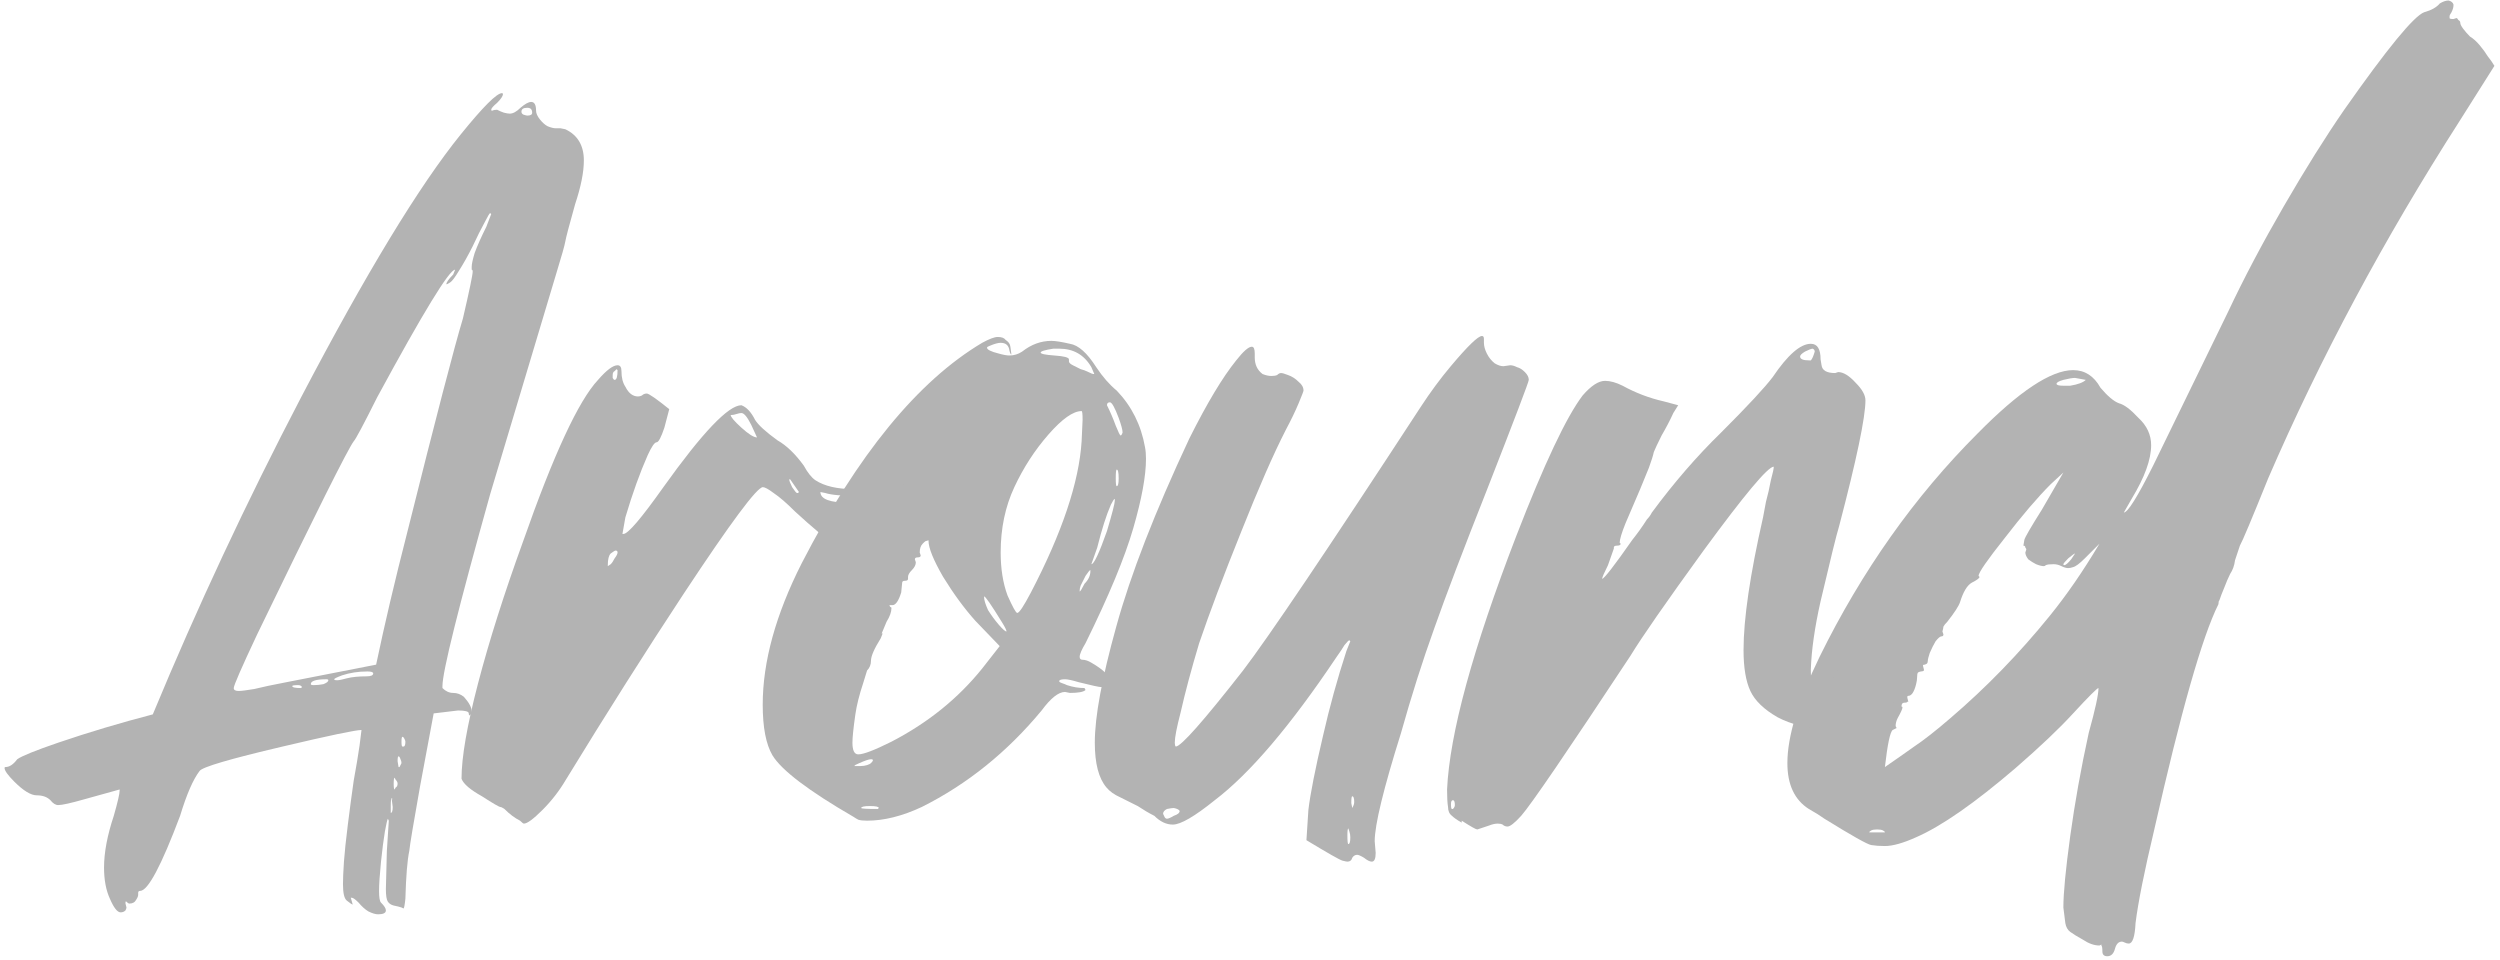 <svg width="323" height="124" viewBox="0 0 323 124" fill="none" xmlns="http://www.w3.org/2000/svg">
<path d="M243.53 99.102C244.874 98.178 246.134 97.296 247.31 96.456C248.57 95.616 250.124 94.398 251.972 92.802C256.592 88.854 260.876 84.444 264.824 79.572C267.008 76.884 269.15 73.776 271.25 70.248C270.662 70.836 270.032 71.466 269.36 72.138C268.688 72.81 268.184 73.188 267.848 73.272C267.596 73.356 267.386 73.398 267.218 73.398C266.966 73.398 266.672 73.314 266.336 73.146C266 72.978 265.664 72.894 265.328 72.894C264.824 72.894 264.488 72.936 264.32 73.02C264.236 73.104 264.152 73.146 264.068 73.146C263.816 73.146 263.48 73.062 263.06 72.894C262.724 72.726 262.388 72.516 262.052 72.264C261.8 71.928 261.674 71.634 261.674 71.382L261.8 71.004C261.8 70.92 261.758 70.836 261.674 70.752C261.674 70.584 261.59 70.5 261.422 70.5L261.548 69.744C261.632 69.408 262.388 68.106 263.816 65.838L266.588 61.05L264.95 62.562C263.27 64.242 261.296 66.552 259.028 69.492C256.76 72.348 255.626 73.986 255.626 74.406L255.752 74.532C255.752 74.7 255.416 74.952 254.744 75.288C254.156 75.624 253.652 76.464 253.232 77.808C253.064 78.312 252.518 79.152 251.594 80.328C251.342 80.58 251.174 80.79 251.09 80.958C251.09 81.042 251.048 81.252 250.964 81.588L251.09 81.966C251.09 82.134 251.006 82.218 250.838 82.218C250.67 82.218 250.418 82.428 250.082 82.848C249.83 83.268 249.578 83.772 249.326 84.36C249.158 84.864 249.074 85.2 249.074 85.368C249.074 85.536 249.032 85.662 248.948 85.746C248.948 85.746 248.864 85.788 248.696 85.872C248.528 85.872 248.444 85.914 248.444 85.998L248.57 86.502V86.628C248.486 86.712 248.36 86.754 248.192 86.754C248.108 86.754 247.982 86.796 247.814 86.88C247.73 86.964 247.688 87.174 247.688 87.51C247.688 87.762 247.646 88.056 247.562 88.392C247.31 89.4 246.974 89.904 246.554 89.904C246.47 89.904 246.428 89.946 246.428 90.03C246.428 90.03 246.428 90.072 246.428 90.156L246.554 90.66H246.428C246.428 90.744 246.302 90.786 246.05 90.786C245.798 90.786 245.672 90.954 245.672 91.29C245.756 91.29 245.798 91.332 245.798 91.416C245.798 91.584 245.588 92.046 245.168 92.802C245 93.138 244.916 93.474 244.916 93.81L245.042 94.062L244.538 94.314C244.202 94.566 243.866 96.162 243.53 99.102ZM243.53 107.544C243.53 107.46 243.446 107.376 243.278 107.292C243.11 107.208 242.858 107.166 242.522 107.166C242.186 107.166 241.934 107.208 241.766 107.292C241.598 107.376 241.514 107.46 241.514 107.544H243.53ZM266.714 73.02C266.882 73.02 267.176 72.768 267.596 72.264L268.1 71.508C268.016 71.508 267.722 71.718 267.218 72.138C266.798 72.558 266.588 72.81 266.588 72.894C266.588 72.978 266.63 73.02 266.714 73.02ZM267.47 49.836C268.478 49.668 269.15 49.416 269.486 49.08L268.1 48.828C267.764 48.828 267.26 48.912 266.588 49.08C266 49.248 265.706 49.416 265.706 49.584C265.706 49.752 266 49.836 266.588 49.836H267.47ZM272.258 123.546C271.838 123.546 271.628 123.336 271.628 122.916C271.628 122.496 271.586 122.244 271.502 122.16V122.034L271.25 122.16C270.578 122.16 269.864 121.908 269.108 121.404C268.352 120.984 267.806 120.648 267.47 120.396C267.134 120.144 266.924 119.766 266.84 119.262L266.588 117.246C266.588 115.398 266.882 112.332 267.47 108.048C268.058 103.764 268.856 99.312 269.864 94.692C270.704 91.668 271.124 89.736 271.124 88.896C270.956 88.896 269.864 89.988 267.848 92.172C266.084 94.104 263.606 96.456 260.414 99.228C255.122 103.764 250.838 106.746 247.562 108.174C245.882 108.93 244.538 109.308 243.53 109.308C242.858 109.308 242.27 109.266 241.766 109.182C241.262 109.098 239.246 107.964 235.718 105.78C235.13 105.36 234.458 104.94 233.702 104.52C231.854 103.344 230.93 101.37 230.93 98.598C230.93 95.154 232.316 90.576 235.088 84.864C240.548 73.776 247.352 64.158 255.5 56.01C260.876 50.55 264.992 47.82 267.848 47.82C269.36 47.82 270.536 48.576 271.376 50.088C272.3 51.18 273.098 51.852 273.77 52.104C274.442 52.272 275.282 52.902 276.29 53.994C277.382 55.002 277.928 56.178 277.928 57.522C277.928 59.37 277.088 61.68 275.408 64.452L274.4 66.216C274.904 66.216 276.164 64.2 278.18 60.168L287.882 40.26C289.898 35.976 292.292 31.44 295.064 26.652C297.836 21.864 300.44 17.706 302.876 14.178C308.42 6.282 311.864 2.082 313.208 1.578C314.132 1.326 314.804 0.948 315.224 0.444C315.644 0.192 316.022 0.066 316.358 0.066C316.694 0.15 316.904 0.318 316.988 0.57V0.696C316.988 0.948 316.904 1.242 316.736 1.578C316.568 1.83 316.484 1.998 316.484 2.082C316.484 2.166 316.484 2.25 316.484 2.334C316.484 2.418 316.652 2.46 316.988 2.46L317.366 2.334C317.45 2.334 317.534 2.418 317.618 2.586C317.786 2.67 317.87 2.796 317.87 2.964C317.87 3.132 317.996 3.384 318.248 3.72C318.5 4.056 318.794 4.392 319.13 4.728C319.55 4.98 319.97 5.358 320.39 5.862C320.81 6.366 321.146 6.828 321.398 7.248C321.734 7.668 322.028 8.088 322.28 8.508L317.744 15.69C308 30.894 299.768 46.266 293.048 61.806C290.948 67.014 289.73 69.912 289.394 70.5L288.764 72.39C288.68 73.062 288.47 73.65 288.134 74.154C287.882 74.658 287.63 75.246 287.378 75.918C287.126 76.506 286.916 77.052 286.748 77.556C286.664 77.64 286.622 77.808 286.622 78.06C284.522 82.26 281.75 92.004 278.306 107.292C277.046 112.584 276.248 116.574 275.912 119.262C275.828 121.026 275.534 121.908 275.03 121.908C274.862 121.908 274.694 121.866 274.526 121.782C274.358 121.698 274.232 121.656 274.148 121.656C273.728 121.656 273.434 121.95 273.266 122.538C273.098 123.21 272.762 123.546 272.258 123.546Z" fill="#B3B3B3"/>
<path d="M236.479 87.636C236.311 87.636 236.227 87.594 236.227 87.51C236.227 87.426 236.353 87.258 236.605 87.006C236.857 86.754 237.109 86.628 237.361 86.628L237.487 86.754C237.487 86.838 237.403 87.006 237.235 87.258C237.151 87.51 236.899 87.636 236.479 87.636ZM187.717 104.52C187.885 104.352 187.969 104.184 187.969 104.016C187.969 103.596 187.885 103.386 187.717 103.386C187.549 103.386 187.465 103.554 187.465 103.89C187.465 104.31 187.507 104.52 187.591 104.52H187.717ZM233.959 46.56C234.127 46.392 234.295 46.014 234.463 45.426C234.463 45.258 234.379 45.132 234.211 45.048C234.043 45.048 233.707 45.174 233.203 45.426C232.783 45.678 232.573 45.888 232.573 46.056C232.573 46.392 232.951 46.56 233.707 46.56H233.959ZM190.867 107.166C190.699 107.166 190.027 106.788 188.851 106.032V106.284C188.263 105.948 187.843 105.654 187.591 105.402C187.255 105.15 187.087 104.772 187.087 104.268C187.003 103.764 186.961 103.008 186.961 102C187.297 94.776 190.279 83.856 195.907 69.24C199.519 59.916 202.375 53.868 204.475 51.096C205.567 49.836 206.533 49.206 207.373 49.206C208.045 49.206 208.801 49.416 209.641 49.836C211.321 50.76 213.085 51.432 214.933 51.852L216.823 52.356L216.193 53.364C215.773 54.288 215.269 55.254 214.681 56.262C214.177 57.27 213.841 57.984 213.673 58.404C213.589 58.824 213.379 59.496 213.043 60.42C212.707 61.26 212.329 62.184 211.909 63.192C211.237 64.788 210.607 66.258 210.019 67.602C209.515 68.862 209.263 69.702 209.263 70.122L209.389 70.248C209.389 70.416 209.221 70.5 208.885 70.5C208.633 70.5 208.507 70.584 208.507 70.752V70.878L207.751 73.02C207.247 74.028 206.995 74.616 206.995 74.784C207.247 74.784 208.549 73.104 210.901 69.744C211.573 68.904 212.203 68.022 212.791 67.098C213.043 66.846 213.253 66.552 213.421 66.216C216.277 62.352 219.259 58.908 222.367 55.884C225.811 52.44 228.037 50.046 229.045 48.702C230.977 45.846 232.615 44.418 233.959 44.418C234.799 44.418 235.219 45.09 235.219 46.434L235.345 47.19C235.429 47.862 236.017 48.198 237.109 48.198L237.487 48.072C238.159 48.072 238.915 48.534 239.755 49.458C240.595 50.298 241.015 51.054 241.015 51.726C241.015 53.91 239.881 59.328 237.613 67.98C237.277 69.072 236.479 72.306 235.219 77.682C234.463 81.042 234.043 83.982 233.959 86.502C233.959 88.266 234.169 89.148 234.589 89.148C234.841 89.148 235.135 89.064 235.471 88.896C235.807 88.728 236.143 88.602 236.479 88.518C237.319 88.35 237.865 88.014 238.117 87.51C238.117 87.426 238.285 87.3 238.621 87.132C239.797 86.796 240.973 86.376 242.149 85.872C242.653 85.62 243.031 85.494 243.283 85.494C243.535 85.578 243.871 85.83 244.291 86.25C244.711 86.67 245.089 86.964 245.425 87.132C245.761 87.216 246.055 87.258 246.307 87.258C246.643 87.258 246.895 87.3 247.063 87.384C246.811 87.804 246.349 88.266 245.677 88.77C246.265 88.77 246.559 88.938 246.559 89.274C246.559 89.442 246.433 89.61 246.181 89.778C245.425 90.198 244.753 90.618 244.165 91.038C242.653 92.046 241.267 92.802 240.007 93.306C238.747 93.81 237.235 94.062 235.471 94.062C233.371 94.062 231.439 93.6 229.675 92.676C227.911 91.668 226.735 90.534 226.147 89.274C225.559 88.014 225.265 86.25 225.265 83.982C225.265 79.95 226.105 74.238 227.785 66.846C227.869 66.426 227.995 65.754 228.163 64.83C228.415 63.906 228.625 62.982 228.793 62.058C229.045 61.134 229.171 60.546 229.171 60.294C228.415 60.294 225.391 63.906 220.099 71.13C215.227 77.85 212.077 82.386 210.649 84.738C202.501 97.086 197.797 103.974 196.537 105.402C195.697 106.326 195.109 106.788 194.773 106.788C194.521 106.788 194.311 106.704 194.143 106.536C193.975 106.452 193.765 106.41 193.513 106.41C193.177 106.41 192.799 106.494 192.379 106.662C191.875 106.83 191.497 106.956 191.245 107.04L190.867 107.166ZM238.495 86.376H238.243L239.503 85.494V85.746C239.503 85.83 239.335 85.956 238.999 86.124L238.495 86.376Z" fill="#B3B3B3"/>
<path d="M150.773 105.78C150.941 105.78 151.235 105.654 151.655 105.402C152.159 105.234 152.411 105.024 152.411 104.772C152.327 104.604 152.075 104.478 151.655 104.394C151.487 104.394 151.193 104.436 150.773 104.52C150.437 104.688 150.269 104.898 150.269 105.15L150.395 105.402C150.479 105.654 150.605 105.78 150.773 105.78ZM174.209 109.056C174.377 109.056 174.461 108.762 174.461 108.174C174.461 107.922 174.419 107.67 174.335 107.418L174.209 107.04C174.125 107.04 174.083 107.334 174.083 107.922C174.083 108.678 174.125 109.056 174.209 109.056ZM174.713 104.394L174.839 104.142C174.923 103.974 174.965 103.806 174.965 103.638C174.965 103.134 174.881 102.882 174.713 102.882C174.629 102.882 174.587 103.176 174.587 103.764L174.713 104.394ZM177.233 111.324C176.981 111.324 176.645 111.156 176.225 110.82C175.805 110.568 175.511 110.442 175.343 110.442C175.091 110.442 174.881 110.568 174.713 110.82C174.629 111.156 174.419 111.324 174.083 111.324C173.999 111.324 173.789 111.282 173.453 111.198C173.117 111.114 171.563 110.232 168.791 108.552L169.043 104.646C169.295 102.546 169.925 99.354 170.933 95.07C171.773 91.374 172.781 87.72 173.957 84.108L174.461 82.848L174.335 82.722C174.251 82.722 174.041 82.932 173.705 83.352C173.453 83.772 173.117 84.276 172.697 84.864C166.733 93.768 161.483 99.942 156.947 103.386C154.343 105.486 152.537 106.536 151.529 106.536C150.689 106.536 149.891 106.158 149.135 105.402C148.463 105.066 147.749 104.646 146.993 104.142C146.153 103.722 145.397 103.344 144.725 103.008C143.969 102.672 143.381 102.252 142.961 101.748C141.953 100.572 141.449 98.64 141.449 95.952C141.449 92.592 142.373 87.594 144.221 80.958C146.069 74.238 149.219 66.132 153.671 56.64C155.939 52.104 157.955 48.744 159.719 46.56C160.643 45.384 161.315 44.796 161.735 44.796C161.987 44.796 162.113 45.09 162.113 45.678V46.182C162.113 47.106 162.449 47.82 163.121 48.324C163.541 48.492 163.919 48.576 164.255 48.576C164.591 48.576 164.843 48.534 165.011 48.45C165.179 48.282 165.347 48.198 165.515 48.198C165.683 48.198 165.977 48.282 166.397 48.45C166.901 48.618 167.363 48.912 167.783 49.332C168.203 49.668 168.413 50.046 168.413 50.466C168.413 50.55 168.203 51.096 167.783 52.104C167.363 53.112 166.817 54.246 166.145 55.506C164.549 58.614 162.617 63.024 160.349 68.736C158.081 74.364 156.275 79.152 154.931 83.1C153.923 86.46 153.125 89.442 152.537 92.046C152.033 93.978 151.781 95.28 151.781 95.952C151.781 96.204 151.823 96.372 151.907 96.456C152.579 96.456 155.477 93.18 160.601 86.628C163.877 82.344 171.521 71.004 183.533 52.608C184.793 50.676 186.095 48.912 187.439 47.316C189.623 44.712 190.967 43.41 191.471 43.41C191.639 43.41 191.723 43.536 191.723 43.788V44.292C191.723 44.712 191.849 45.174 192.101 45.678C192.353 46.182 192.689 46.602 193.109 46.938C193.529 47.19 193.907 47.316 194.243 47.316L195.125 47.19C195.377 47.19 195.671 47.274 196.007 47.442C196.343 47.526 196.679 47.736 197.015 48.072C197.351 48.408 197.519 48.744 197.519 49.08C197.519 49.332 195.713 54.078 192.101 63.318C189.077 70.962 186.809 76.926 185.297 81.21C183.785 85.41 182.357 89.904 181.013 94.692C178.745 101.916 177.611 106.578 177.611 108.678L177.737 110.19C177.737 110.946 177.569 111.324 177.233 111.324Z" fill="#B3B3B3"/>
<path d="M130.043 81.588C130.043 81.42 129.833 81 129.413 80.328C128.069 78.144 127.313 77.052 127.145 77.052V77.178C127.145 77.514 127.313 78.06 127.649 78.816C128.069 79.488 128.531 80.118 129.035 80.706C129.539 81.294 129.875 81.588 130.043 81.588ZM131.429 79.194C131.681 79.194 132.269 78.312 133.193 76.548C137.225 68.82 139.409 62.31 139.745 57.018L139.871 54.246C139.871 53.49 139.829 53.112 139.745 53.112C138.653 53.112 137.225 54.12 135.461 56.136C133.697 58.152 132.227 60.42 131.051 62.94C129.875 65.46 129.287 68.274 129.287 71.382C129.287 73.482 129.581 75.33 130.169 76.926C130.841 78.438 131.261 79.194 131.429 79.194ZM141.383 48.324L141.005 47.442C140.081 45.846 138.695 45.048 136.847 45.048H136.091C134.999 45.216 134.453 45.384 134.453 45.552C134.453 45.72 135.041 45.846 136.217 45.93C137.477 46.014 138.107 46.182 138.107 46.434V46.686C138.107 46.854 138.275 47.022 138.611 47.19C138.947 47.358 139.283 47.526 139.619 47.694C139.955 47.778 140.291 47.904 140.627 48.072C140.963 48.24 141.173 48.324 141.257 48.324H141.383ZM141.005 72.894C141.341 72.894 142.013 71.466 143.021 68.61C143.693 66.342 144.029 65.04 144.029 64.704V64.452C143.945 64.452 143.777 64.704 143.525 65.208C142.937 66.552 142.349 68.4 141.761 70.752L141.005 72.894ZM144.785 56.262C144.869 56.262 144.953 56.136 145.037 55.884C145.037 55.548 144.869 54.918 144.533 53.994C144.029 52.65 143.651 51.978 143.399 51.978C143.147 51.978 143.021 52.104 143.021 52.356C143.441 53.196 143.819 54.078 144.155 55.002C144.491 55.842 144.701 56.262 144.785 56.262ZM144.281 62.814C144.449 62.814 144.533 62.478 144.533 61.806C144.533 61.05 144.449 60.672 144.281 60.672C144.197 60.672 144.155 61.05 144.155 61.806C144.155 62.478 144.197 62.814 144.281 62.814ZM139.493 76.422C139.577 76.422 139.787 76.086 140.123 75.414C140.627 74.91 140.879 74.364 140.879 73.776V73.65C140.795 73.65 140.585 73.902 140.249 74.406C139.997 74.91 139.787 75.33 139.619 75.666C139.535 75.918 139.493 76.128 139.493 76.296V76.422ZM110.891 97.464C111.563 97.464 112.991 96.918 115.175 95.826C119.879 93.39 123.785 90.24 126.893 86.376L129.161 83.478L126.011 80.202C124.583 78.606 123.197 76.716 121.853 74.532C120.593 72.348 119.963 70.794 119.963 69.87C119.963 69.702 119.921 69.618 119.837 69.618C119.753 69.702 119.543 69.912 119.207 70.248C118.955 70.5 118.829 70.878 118.829 71.382L118.955 71.76C118.955 71.928 118.829 72.012 118.577 72.012C118.325 72.012 118.199 72.096 118.199 72.264L118.325 72.642C118.325 72.978 118.157 73.314 117.821 73.65C117.485 73.986 117.317 74.28 117.317 74.532V74.784C117.317 74.952 117.191 75.036 116.939 75.036C116.687 75.036 116.561 75.12 116.561 75.288L116.435 76.548C116.099 77.64 115.721 78.186 115.301 78.186H114.923C114.923 78.27 114.965 78.354 115.049 78.438C115.133 78.438 115.175 78.48 115.175 78.564C115.175 79.068 114.965 79.656 114.545 80.328L113.915 81.84H114.041L113.789 82.47C112.949 83.814 112.529 84.78 112.529 85.368C112.529 85.872 112.361 86.292 112.025 86.628L111.521 88.266C111.017 89.778 110.681 91.122 110.513 92.298C110.261 94.062 110.135 95.28 110.135 95.952C110.135 96.96 110.387 97.464 110.891 97.464ZM113.411 104.52L113.537 104.394C113.537 104.226 113.159 104.142 112.403 104.142C111.647 104.142 111.269 104.226 111.269 104.394C111.269 104.478 111.983 104.52 113.411 104.52ZM111.143 98.976C111.479 98.976 111.773 98.934 112.025 98.85C112.277 98.766 112.445 98.682 112.529 98.598C112.697 98.43 112.781 98.304 112.781 98.22C112.781 98.136 112.697 98.094 112.529 98.094C112.277 98.094 111.773 98.262 111.017 98.598C110.597 98.766 110.387 98.892 110.387 98.976H111.143ZM112.025 106.032C111.521 106.032 111.143 105.99 110.891 105.906C110.723 105.822 110.513 105.696 110.261 105.528C104.465 102.168 100.979 99.522 99.803 97.59C98.963 96.162 98.543 93.978 98.543 91.038C98.543 85.494 100.223 79.404 103.583 72.768C110.807 58.74 118.577 49.248 126.893 44.292C127.817 43.788 128.489 43.536 128.909 43.536C129.413 43.536 129.749 43.662 129.917 43.914C130.169 44.082 130.337 44.25 130.421 44.418C130.505 44.502 130.589 44.964 130.673 45.804C130.589 45.804 130.505 45.636 130.421 45.3C130.337 44.628 129.959 44.292 129.287 44.292C128.951 44.292 128.489 44.418 127.901 44.67C127.649 44.754 127.523 44.838 127.523 44.922C127.523 45.174 128.027 45.426 129.035 45.678C129.623 45.846 130.085 45.93 130.421 45.93C131.009 45.93 131.555 45.762 132.059 45.426C133.235 44.502 134.495 44.04 135.839 44.04C136.343 44.04 137.141 44.166 138.233 44.418C139.325 44.586 140.459 45.594 141.635 47.442C142.475 48.702 143.357 49.71 144.281 50.466C146.213 52.482 147.431 54.918 147.935 57.774C148.019 58.194 148.061 58.698 148.061 59.286C148.061 61.47 147.515 64.452 146.423 68.232C145.331 72.012 143.273 76.968 140.249 83.1C139.745 83.94 139.493 84.528 139.493 84.864C139.493 85.116 139.619 85.242 139.871 85.242C140.207 85.242 140.585 85.368 141.005 85.62C142.601 86.544 143.399 87.342 143.399 88.014C143.399 88.182 143.315 88.35 143.147 88.518C142.979 88.686 142.685 88.77 142.265 88.77C142.013 88.77 141.047 88.56 139.367 88.14C138.527 87.888 137.939 87.762 137.603 87.762C137.099 87.762 136.847 87.846 136.847 88.014C136.847 88.098 136.973 88.182 137.225 88.266C137.477 88.35 137.687 88.434 137.855 88.518C138.611 88.77 139.367 88.896 140.123 88.896L140.249 89.148C139.997 89.4 139.325 89.526 138.233 89.526L137.603 89.4C136.763 89.4 135.755 90.198 134.579 91.794C130.127 97.17 124.961 101.328 119.081 104.268C116.561 105.444 114.209 106.032 112.025 106.032Z" fill="#B3B3B3"/>
<path d="M79.411 49.08C79.663 49.08 79.789 48.66 79.789 47.82L79.663 47.694L79.411 47.946C79.243 48.03 79.159 48.198 79.159 48.45C79.159 48.534 79.159 48.66 79.159 48.828C79.243 48.996 79.327 49.08 79.411 49.08ZM97.807 56.514L97.051 54.876C96.547 53.868 96.127 53.364 95.791 53.364C95.623 53.364 95.413 53.406 95.161 53.49C94.909 53.574 94.699 53.616 94.531 53.616H94.405C94.405 53.868 94.867 54.414 95.791 55.254C96.715 56.094 97.387 56.514 97.807 56.514ZM103.099 63.696L103.225 63.57L102.091 61.932H101.965C101.965 62.1 102.091 62.436 102.343 62.94C102.679 63.444 102.889 63.696 102.973 63.696H103.099ZM109.777 64.956C110.701 64.956 111.541 64.914 112.297 64.83C113.053 64.662 113.557 64.536 113.809 64.452L114.061 64.326C114.061 64.158 113.011 64.074 110.911 64.074C108.811 64.074 107.383 63.948 106.627 63.696L105.997 63.57C105.997 64.494 107.257 64.956 109.777 64.956ZM112.297 69.996C111.961 69.828 111.583 69.702 111.163 69.618C110.827 69.45 110.449 69.324 110.029 69.24C109.609 69.072 108.937 68.988 108.013 68.988C108.937 69.492 109.609 69.786 110.029 69.87C110.533 69.954 111.289 69.996 112.297 69.996ZM78.529 73.146L78.907 72.894C79.075 72.726 79.243 72.474 79.411 72.138C79.663 71.802 79.789 71.55 79.789 71.382C79.789 71.214 79.705 71.13 79.537 71.13C79.453 71.13 79.243 71.256 78.907 71.508C78.655 71.76 78.529 72.264 78.529 73.02V73.146ZM67.693 106.41C67.609 106.41 67.441 106.284 67.189 106.032C66.517 105.696 65.845 105.192 65.173 104.52C64.921 104.352 64.753 104.268 64.669 104.268C64.501 104.268 63.703 103.806 62.275 102.882C60.763 102.042 59.881 101.286 59.629 100.614C59.629 97.842 60.343 93.726 61.771 88.266C63.199 82.806 65.131 76.716 67.567 69.996C71.515 58.74 74.749 51.768 77.269 49.08C78.361 47.82 79.201 47.19 79.789 47.19C80.125 47.19 80.293 47.442 80.293 47.946C80.293 48.786 80.461 49.458 80.797 49.962C81.217 50.802 81.763 51.222 82.435 51.222C82.603 51.222 82.771 51.18 82.939 51.096C83.107 50.928 83.317 50.844 83.569 50.844C83.821 50.844 84.787 51.516 86.467 52.86L85.837 55.254C85.417 56.514 85.081 57.144 84.829 57.144C84.577 57.144 84.199 57.69 83.695 58.782C82.687 61.05 81.721 63.738 80.797 66.846L80.419 68.988H80.545C81.133 68.988 82.855 66.972 85.711 62.94C90.751 55.884 94.111 52.356 95.791 52.356C96.463 52.608 97.051 53.238 97.555 54.246C97.975 54.918 98.941 55.8 100.453 56.892C101.629 57.564 102.763 58.656 103.855 60.168C104.359 61.092 104.863 61.722 105.367 62.058C106.543 62.814 108.181 63.192 110.281 63.192C113.137 63.192 115.447 62.94 117.211 62.436C117.211 62.52 116.917 62.772 116.329 63.192C115.741 63.528 115.447 63.78 115.447 63.948C115.447 64.284 115.867 64.452 116.707 64.452C117.631 64.452 118.387 64.746 118.975 65.334C119.311 65.922 119.773 66.216 120.361 66.216C120.445 66.132 120.571 66.09 120.739 66.09C120.907 66.09 121.117 66.174 121.369 66.342C121.705 66.51 121.999 66.804 122.251 67.224C122.587 67.56 122.797 67.854 122.881 68.106C122.881 68.358 122.629 68.61 122.125 68.862C120.865 69.618 119.395 70.08 117.715 70.248C116.371 70.248 115.699 70.374 115.699 70.626C115.699 70.878 115.069 71.004 113.809 71.004C112.297 71.004 111.037 70.962 110.029 70.878C109.105 70.71 108.433 70.542 108.013 70.374C107.593 70.122 106.879 69.618 105.871 68.862C104.863 68.022 103.813 67.098 102.721 66.09C101.629 64.998 100.705 64.2 99.949 63.696C99.277 63.192 98.815 62.94 98.563 62.94C97.807 62.94 94.405 67.518 88.357 76.674C83.485 84.066 78.403 92.088 73.111 100.74C72.271 102.168 71.263 103.47 70.087 104.646C68.911 105.822 68.113 106.41 67.693 106.41Z" fill="#B3B3B3"/>
<path d="M30.83 89.274C31.166 89.274 31.838 89.19 32.846 89.022C33.854 88.77 35.24 88.476 37.004 88.14L48.596 85.872C49.688 80.664 51.032 74.952 52.628 68.736C56.324 53.952 58.718 44.754 59.81 41.142C60.65 37.53 61.07 35.514 61.07 35.094C61.07 34.926 61.028 34.842 60.944 34.842C60.944 34.842 60.944 34.716 60.944 34.464C60.944 34.128 61.07 33.54 61.322 32.7C61.658 31.776 62.162 30.642 62.834 29.298L63.464 27.66L63.338 27.534C63.254 27.534 63.002 27.954 62.582 28.794C62.162 29.55 61.658 30.558 61.07 31.818C60.482 32.994 59.894 34.044 59.306 34.968C58.802 35.808 58.424 36.312 58.172 36.48C57.92 36.648 57.752 36.732 57.668 36.732C57.668 36.48 57.962 36.06 58.55 35.472L58.802 34.842C58.046 34.842 54.686 40.344 48.722 51.348C46.958 54.876 45.95 56.766 45.698 57.018C44.942 58.026 40.784 66.342 33.224 81.966C31.208 86.25 30.2 88.56 30.2 88.896C30.2 89.148 30.41 89.274 30.83 89.274ZM52.124 96.456C52.292 96.456 52.376 96.246 52.376 95.826C52.376 95.742 52.334 95.616 52.25 95.448C52.166 95.28 52.082 95.196 51.998 95.196C51.914 95.196 51.872 95.406 51.872 95.826C51.872 96.246 51.914 96.456 51.998 96.456H52.124ZM51.62 99.102L51.872 98.598C51.872 98.43 51.83 98.262 51.746 98.094C51.662 97.842 51.578 97.716 51.494 97.716C51.41 97.716 51.368 97.926 51.368 98.346L51.494 99.102H51.62ZM50.99 102L51.116 101.748C51.284 101.664 51.368 101.496 51.368 101.244C51.368 101.076 51.284 100.908 51.116 100.74L50.99 100.488C50.906 100.488 50.864 100.74 50.864 101.244C50.864 101.748 50.906 102 50.99 102ZM50.486 105.024C50.654 105.024 50.738 104.772 50.738 104.268L50.612 103.26H50.738L50.612 103.134C50.528 103.134 50.486 103.47 50.486 104.142V105.024ZM43.556 87.888C43.808 87.888 44.228 87.804 44.816 87.636C45.488 87.468 46.328 87.384 47.336 87.384C47.924 87.384 48.218 87.258 48.218 87.006C48.218 86.838 47.966 86.754 47.462 86.754C46.286 86.754 45.194 86.922 44.186 87.258C43.514 87.51 43.178 87.678 43.178 87.762C43.178 87.846 43.304 87.888 43.556 87.888ZM40.532 88.518C40.952 88.518 41.372 88.476 41.792 88.392C42.212 88.224 42.422 88.056 42.422 87.888C42.422 87.804 42.338 87.762 42.17 87.762C40.826 87.762 40.154 87.972 40.154 88.392C40.154 88.476 40.28 88.518 40.532 88.518ZM38.894 88.896L39.02 88.77C38.936 88.602 38.768 88.518 38.516 88.518C38.012 88.518 37.76 88.56 37.76 88.644C37.76 88.812 38.138 88.896 38.894 88.896ZM68.126 14.934C68.546 14.934 68.756 14.808 68.756 14.556C68.756 14.136 68.546 13.926 68.126 13.926C67.622 13.926 67.37 14.094 67.37 14.43C67.37 14.598 67.454 14.724 67.622 14.808C67.874 14.892 68.042 14.934 68.126 14.934ZM48.848 118.128C48.512 118.128 48.092 118.002 47.588 117.75C47.168 117.498 46.748 117.12 46.328 116.616C45.908 116.196 45.614 115.986 45.446 115.986H45.32L45.572 116.868C45.488 116.868 45.236 116.7 44.816 116.364C44.48 116.112 44.312 115.398 44.312 114.222C44.312 113.55 44.354 112.584 44.438 111.324C44.522 110.148 44.69 108.552 44.942 106.536C45.194 104.52 45.446 102.63 45.698 100.866C46.034 99.018 46.286 97.506 46.454 96.33C46.622 95.07 46.706 94.398 46.706 94.314C45.95 94.314 42.548 95.028 36.5 96.456C29.696 98.052 26.126 99.102 25.79 99.606C24.95 100.698 24.11 102.63 23.27 105.402C20.834 111.87 19.112 115.104 18.104 115.104C17.936 115.104 17.852 115.188 17.852 115.356V115.608C17.852 115.776 17.768 115.986 17.6 116.238C17.432 116.574 17.138 116.742 16.718 116.742C16.634 116.742 16.55 116.7 16.466 116.616L16.34 116.49C16.256 116.49 16.214 116.49 16.214 116.49C16.214 116.574 16.214 116.658 16.214 116.742L16.34 117.246C16.34 117.33 16.298 117.456 16.214 117.624C16.046 117.792 15.836 117.876 15.584 117.876C15.164 117.876 14.702 117.288 14.198 116.112C13.694 115.02 13.442 113.676 13.442 112.08C13.442 110.148 13.862 107.922 14.702 105.402C15.206 103.638 15.458 102.546 15.458 102.126V102L10.922 103.26C9.158 103.764 8.024 104.016 7.52 104.016C7.184 104.016 6.848 103.806 6.512 103.386C6.092 102.966 5.504 102.756 4.748 102.756C3.992 102.756 3.026 102.168 1.85 100.992C1.01 100.152 0.59 99.564 0.59 99.228C0.59 99.144 0.632 99.102 0.716 99.102C1.22 99.102 1.724 98.766 2.228 98.094C2.816 97.674 4.58 96.96 7.52 95.952C11.468 94.608 15.542 93.39 19.742 92.298C25.454 78.522 31.838 64.872 38.894 51.348C47.294 35.304 54.182 23.964 59.558 17.328C62.414 13.8 64.178 12.036 64.85 12.036C64.934 12.036 64.976 12.078 64.976 12.162C64.976 12.414 64.724 12.792 64.22 13.296C63.716 13.716 63.464 14.01 63.464 14.178C63.464 14.262 63.506 14.304 63.59 14.304C63.758 14.22 63.968 14.178 64.22 14.178C64.556 14.346 64.85 14.472 65.102 14.556C65.438 14.64 65.69 14.682 65.858 14.682C66.278 14.682 66.74 14.43 67.244 13.926C67.832 13.422 68.294 13.17 68.63 13.17C69.05 13.17 69.26 13.548 69.26 14.304C69.26 14.64 69.428 15.018 69.764 15.438C70.1 15.858 70.436 16.152 70.772 16.32C71.192 16.488 71.528 16.572 71.78 16.572H72.41L73.04 16.698C74.636 17.454 75.434 18.798 75.434 20.73C75.434 22.242 75.056 24.132 74.3 26.4C73.544 29.088 73.124 30.684 73.04 31.188C72.956 31.692 72.578 33.036 71.906 35.22L63.338 63.822C59.222 78.522 57.164 86.796 57.164 88.644V88.896C57.584 89.316 58.046 89.526 58.55 89.526C59.054 89.526 59.516 89.694 59.936 90.03C60.608 90.786 60.944 91.416 60.944 91.92C60.944 92.088 60.902 92.214 60.818 92.298L60.692 92.424C60.608 92.424 60.566 92.34 60.566 92.172C60.566 91.92 60.104 91.794 59.18 91.794L56.03 92.172L54.266 101.622C53.426 106.326 52.964 109.098 52.88 109.938C52.628 111.114 52.46 113.172 52.376 116.112C52.292 116.952 52.208 117.372 52.124 117.372L51.872 117.246C51.62 117.162 51.284 117.078 50.864 116.994C50.528 116.91 50.276 116.742 50.108 116.49C49.94 116.238 49.856 115.692 49.856 114.852L49.982 109.938L50.234 106.032L50.108 105.78C50.024 105.948 49.898 106.494 49.73 107.418C49.562 108.426 49.394 109.728 49.226 111.324C49.058 113.004 48.974 114.264 48.974 115.104C48.974 115.944 49.058 116.448 49.226 116.616C49.646 117.036 49.856 117.372 49.856 117.624C49.856 117.96 49.52 118.128 48.848 118.128Z" fill="#B3B3B3"/>
</svg>
